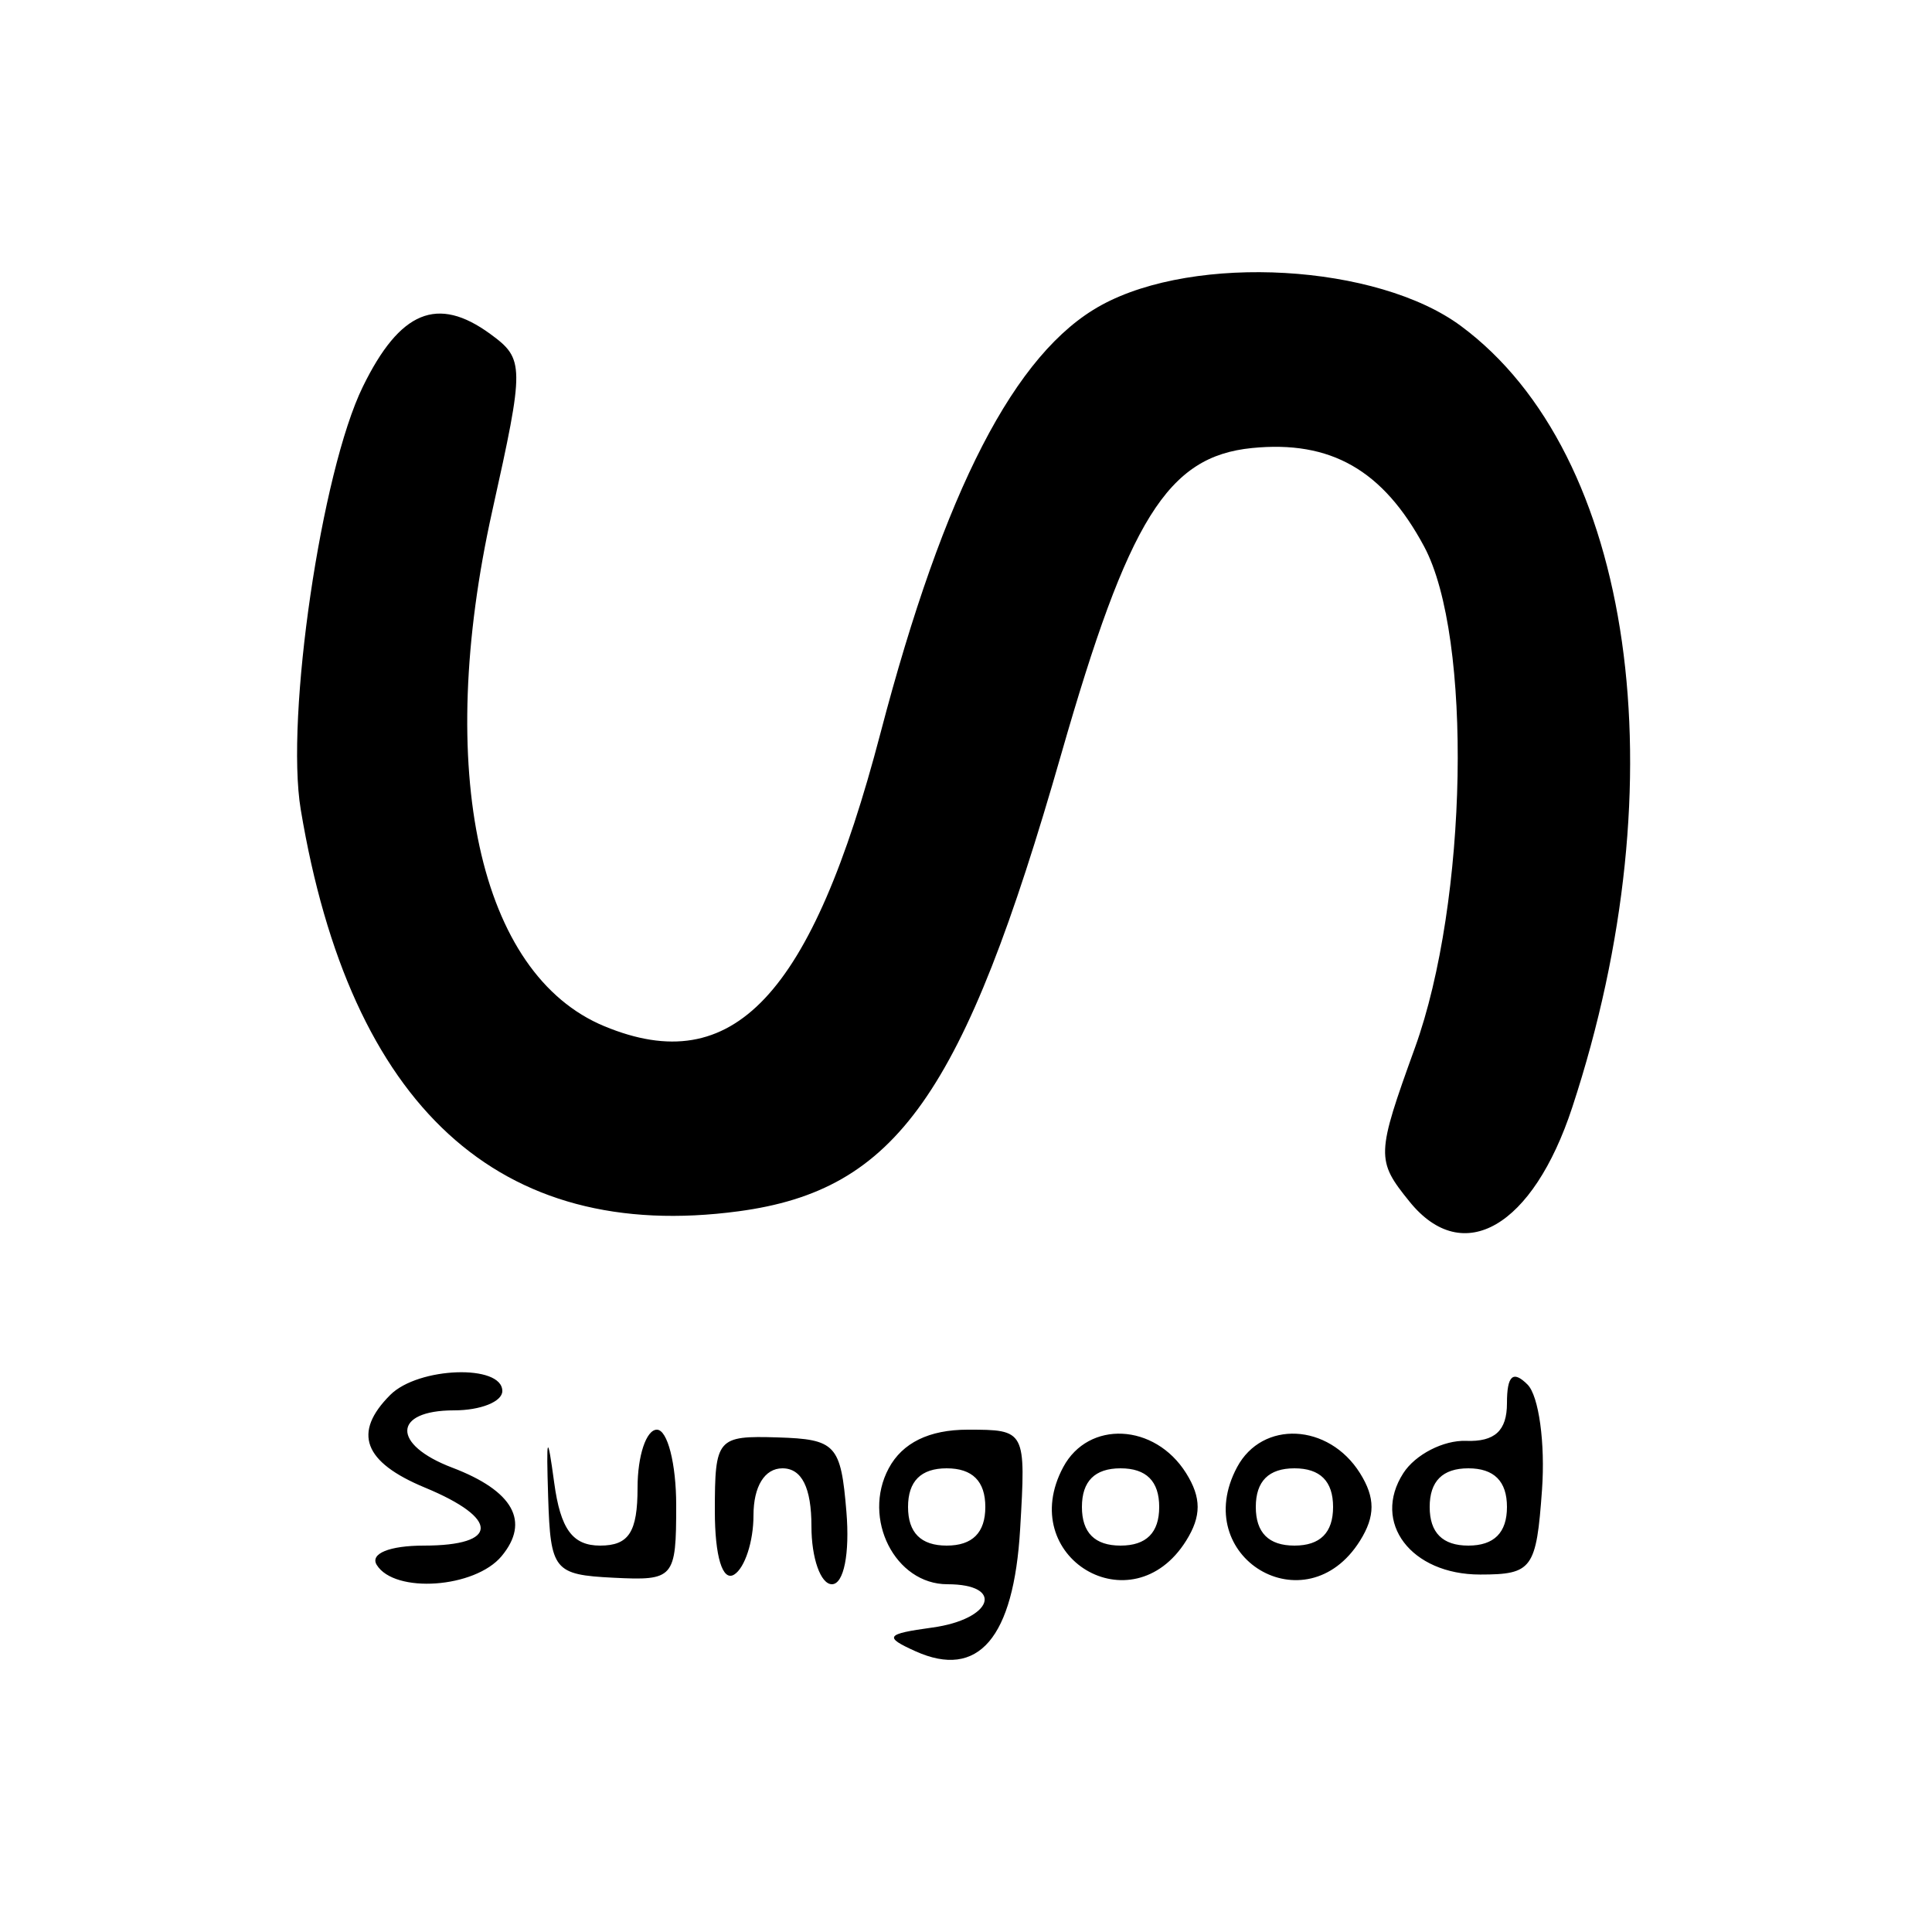 <svg xmlns="http://www.w3.org/2000/svg" width="100" height="100" viewBox="0 0 100 100" version="1.1">
	<path d="M 57 15.797 C 52.541 18.239, 48.873 25.348, 45.574 37.944 C 42.006 51.566, 37.946 55.877, 31.284 53.118 C 24.779 50.423, 22.488 39.893, 25.481 26.439 C 27.155 18.915, 27.152 18.584, 25.378 17.287 C 22.642 15.287, 20.701 16.089, 18.780 20.016 C 16.631 24.406, 14.766 37.105, 15.566 41.899 C 18.132 57.289, 25.835 64.359, 38.227 62.696 C 46.400 61.600, 49.874 56.679, 54.928 39.038 C 58.418 26.858, 60.431 23.626, 64.803 23.190 C 68.881 22.783, 71.588 24.330, 73.709 28.280 C 76.225 32.966, 75.975 46.658, 73.235 54.238 C 71.230 59.783, 71.221 60.051, 72.962 62.202 C 75.723 65.611, 79.342 63.511, 81.379 57.318 C 86.967 40.333, 84.568 23.497, 75.616 16.872 C 71.284 13.666, 61.881 13.123, 57 15.797 M 20.200 72.200 C 18.242 74.158, 18.813 75.680, 22 77 C 25.865 78.601, 25.837 80, 21.941 80 C 20.156 80, 19.139 80.417, 19.500 81 C 20.426 82.498, 24.585 82.204, 25.964 80.544 C 27.451 78.751, 26.565 77.165, 23.403 75.963 C 20.262 74.769, 20.320 73, 23.500 73 C 24.875 73, 26 72.550, 26 72 C 26 70.599, 21.651 70.749, 20.200 72.200 M 78 72.629 C 78 74.055, 77.370 74.635, 75.881 74.579 C 74.716 74.536, 73.255 75.287, 72.636 76.250 C 70.992 78.805, 73.036 81.500, 76.615 81.498 C 79.308 81.497, 79.521 81.205, 79.814 77.113 C 79.987 74.701, 79.649 72.249, 79.064 71.664 C 78.312 70.912, 78 71.195, 78 72.629 M 28.373 77.500 C 28.493 81.284, 28.675 81.509, 31.750 81.663 C 34.891 81.821, 35 81.694, 35 77.913 C 35 75.761, 34.550 74, 34 74 C 33.450 74, 33 75.350, 33 77 C 33 79.301, 32.549 80, 31.063 80 C 29.635 80, 29.011 79.146, 28.686 76.750 C 28.330 74.125, 28.270 74.269, 28.373 77.500 M 37 78.209 C 37 80.560, 37.398 81.872, 38 81.500 C 38.550 81.160, 39 79.784, 39 78.441 C 39 76.938, 39.576 76, 40.500 76 C 41.500 76, 42 77, 42 79 C 42 80.650, 42.477 82, 43.060 82 C 43.674 82, 43.990 80.421, 43.810 78.250 C 43.523 74.774, 43.263 74.493, 40.250 74.400 C 37.121 74.304, 37 74.445, 37 78.209 M 46 76 C 44.608 78.600, 46.328 82, 49.035 82 C 52.018 82, 51.383 83.815, 48.250 84.243 C 45.841 84.573, 45.734 84.725, 47.386 85.469 C 50.635 86.932, 52.471 84.790, 52.802 79.147 C 53.103 74.022, 53.092 74, 50.087 74 C 48.094 74, 46.707 74.678, 46 76 M 55.032 75.939 C 52.539 80.598, 58.589 84.223, 61.393 79.750 C 62.189 78.480, 62.189 77.520, 61.393 76.250 C 59.773 73.666, 56.339 73.498, 55.032 75.939 M 64.032 75.939 C 61.539 80.598, 67.589 84.223, 70.393 79.750 C 71.189 78.480, 71.189 77.520, 70.393 76.250 C 68.773 73.666, 65.339 73.498, 64.032 75.939 M 47 78 C 47 79.333, 47.667 80, 49 80 C 50.333 80, 51 79.333, 51 78 C 51 76.667, 50.333 76, 49 76 C 47.667 76, 47 76.667, 47 78 M 56 78 C 56 79.333, 56.667 80, 58 80 C 59.333 80, 60 79.333, 60 78 C 60 76.667, 59.333 76, 58 76 C 56.667 76, 56 76.667, 56 78 M 65 78 C 65 79.333, 65.667 80, 67 80 C 68.333 80, 69 79.333, 69 78 C 69 76.667, 68.333 76, 67 76 C 65.667 76, 65 76.667, 65 78 M 74 78 C 74 79.333, 74.667 80, 76 80 C 77.333 80, 78 79.333, 78 78 C 78 76.667, 77.333 76, 76 76 C 74.667 76, 74 76.667, 74 78" stroke="none" fill="black" fill-rule="evenodd"/>
</svg>